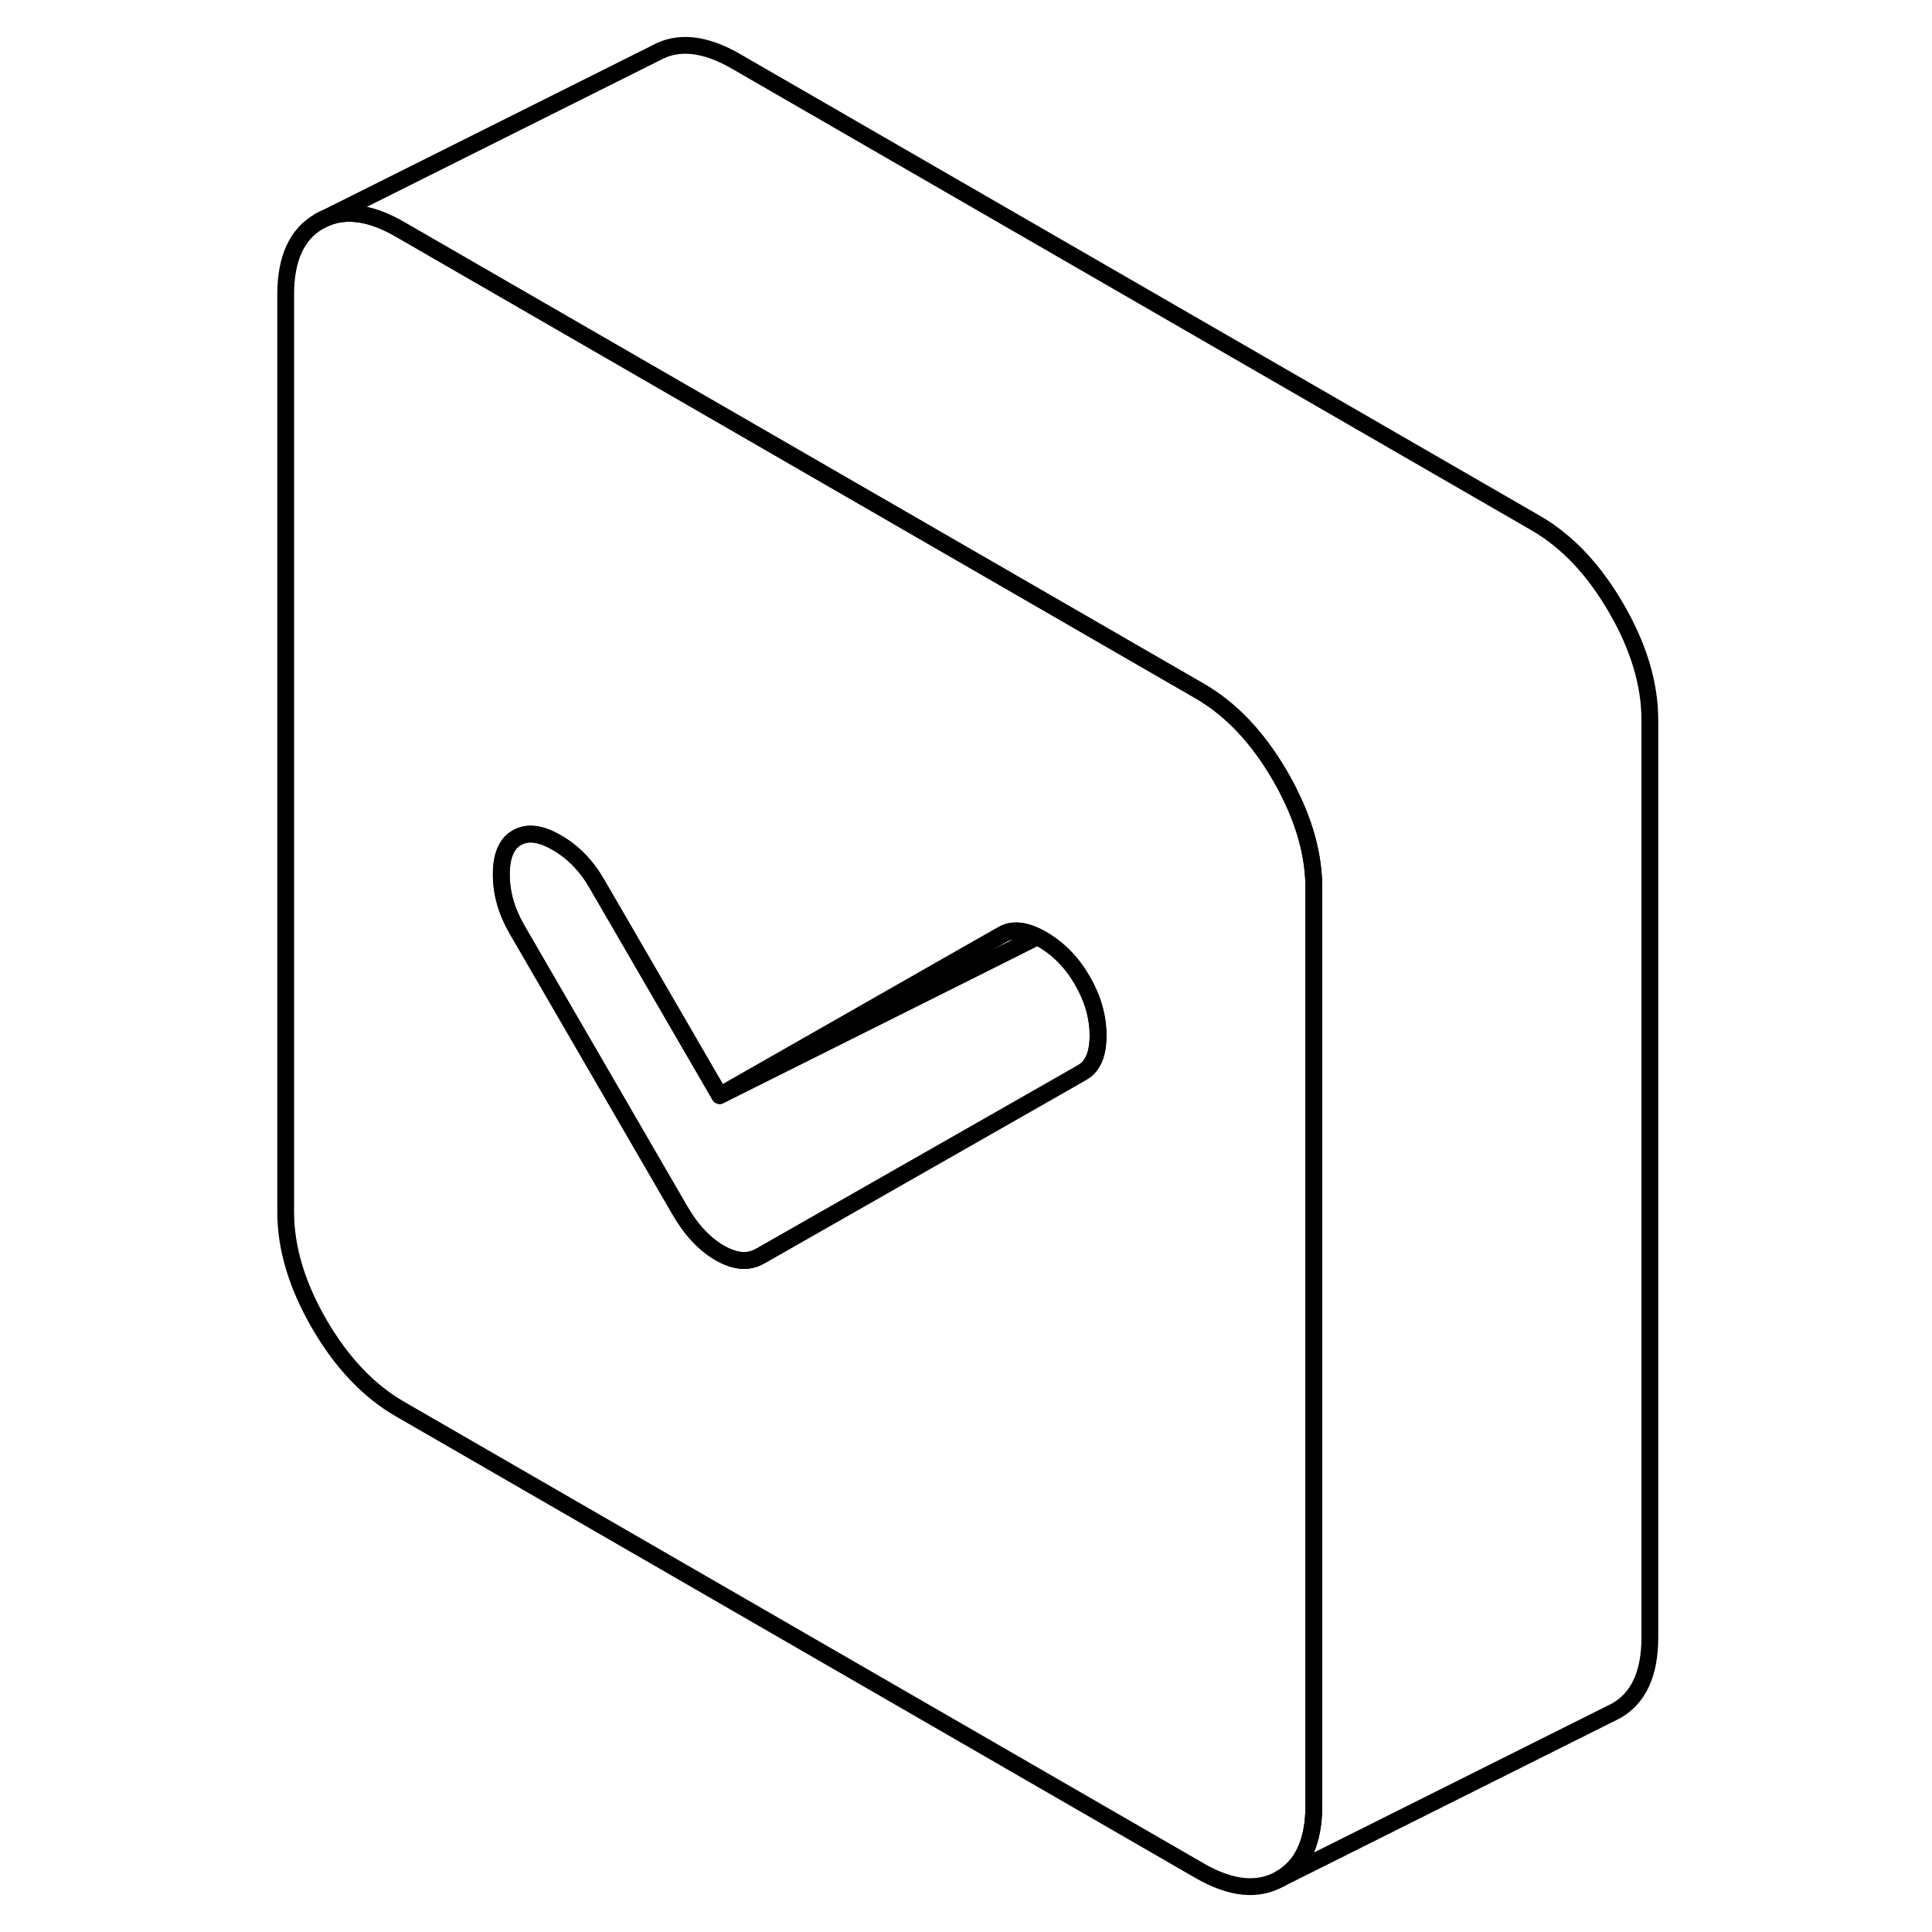 <svg width="24" height="24" viewBox="0 0 86 115" fill="none" xmlns="http://www.w3.org/2000/svg" stroke-width="1px" stroke-linecap="round" stroke-linejoin="round">
    <path d="M62.275 47.27C62.105 46.91 61.915 46.56 61.705 46.2C60.375 43.9 58.775 42.21 56.905 41.13L22.505 21.27L9.305 13.65C7.435 12.57 5.835 12.41 4.505 13.17C3.175 13.93 2.505 15.38 2.505 17.53V72.14C2.505 74.29 3.175 76.51 4.505 78.81C5.835 81.1 7.435 82.79 9.305 83.87L56.905 111.35C58.775 112.43 60.375 112.59 61.705 111.83C63.035 111.07 63.705 109.62 63.705 107.47V52.86C63.705 51.05 63.225 49.18 62.275 47.27ZM49.935 63.83L48.485 64.66L30.805 74.74L30.725 74.78C30.045 75.17 29.255 75.1 28.345 74.58C27.435 74.05 26.645 73.21 25.965 72.03L16.275 55.32C15.655 54.25 15.345 53.16 15.345 52.05C15.345 50.94 15.655 50.21 16.275 49.86C16.905 49.5 17.695 49.6 18.655 50.16C19.625 50.72 20.415 51.53 21.035 52.61L22.505 55.14L28.345 65.21L42.975 56.87L45.175 55.62C45.725 55.3 46.425 55.34 47.245 55.76C47.345 55.8 47.455 55.86 47.555 55.92C48.515 56.48 49.315 57.29 49.935 58.37C50.555 59.44 50.865 60.53 50.865 61.64C50.865 62.75 50.555 63.47 49.935 63.83Z" stroke="currentColor" stroke-linejoin="round"/>
    <path d="M47.245 55.76L43.435 57.67L28.345 65.21L42.975 56.87L45.175 55.62C45.725 55.3 46.425 55.34 47.245 55.76Z" stroke="currentColor" stroke-linejoin="round"/>
    <path d="M50.855 61.64C50.855 62.74 50.545 63.47 49.925 63.83L48.475 64.66L30.795 74.74L30.715 74.78C30.035 75.17 29.245 75.1 28.335 74.58C27.425 74.05 26.635 73.21 25.955 72.03L16.265 55.32C15.645 54.25 15.335 53.16 15.335 52.05C15.335 50.94 15.645 50.21 16.265 49.86C16.895 49.5 17.685 49.6 18.645 50.16C19.615 50.72 20.405 51.53 21.025 52.61L22.495 55.14L28.335 65.21L43.425 57.67L47.235 55.76C47.335 55.8 47.445 55.86 47.545 55.92C48.505 56.48 49.305 57.29 49.925 58.37C50.545 59.44 50.855 60.53 50.855 61.64Z" stroke="currentColor" stroke-linejoin="round"/>
    <path d="M83.705 42.86V97.47C83.705 99.62 83.035 101.07 81.705 101.83L61.705 111.83C63.035 111.07 63.705 109.62 63.705 107.47V52.86C63.705 51.05 63.225 49.18 62.275 47.27C62.105 46.91 61.915 46.56 61.705 46.2C60.375 43.9 58.775 42.21 56.905 41.13L22.505 21.27L9.305 13.65C7.435 12.57 5.835 12.41 4.505 13.17L24.505 3.17C25.835 2.41 27.435 2.57 29.305 3.65L76.905 31.13C78.775 32.21 80.375 33.9 81.705 36.2C83.035 38.49 83.705 40.71 83.705 42.86Z" stroke="currentColor" stroke-linejoin="round"/>
</svg>